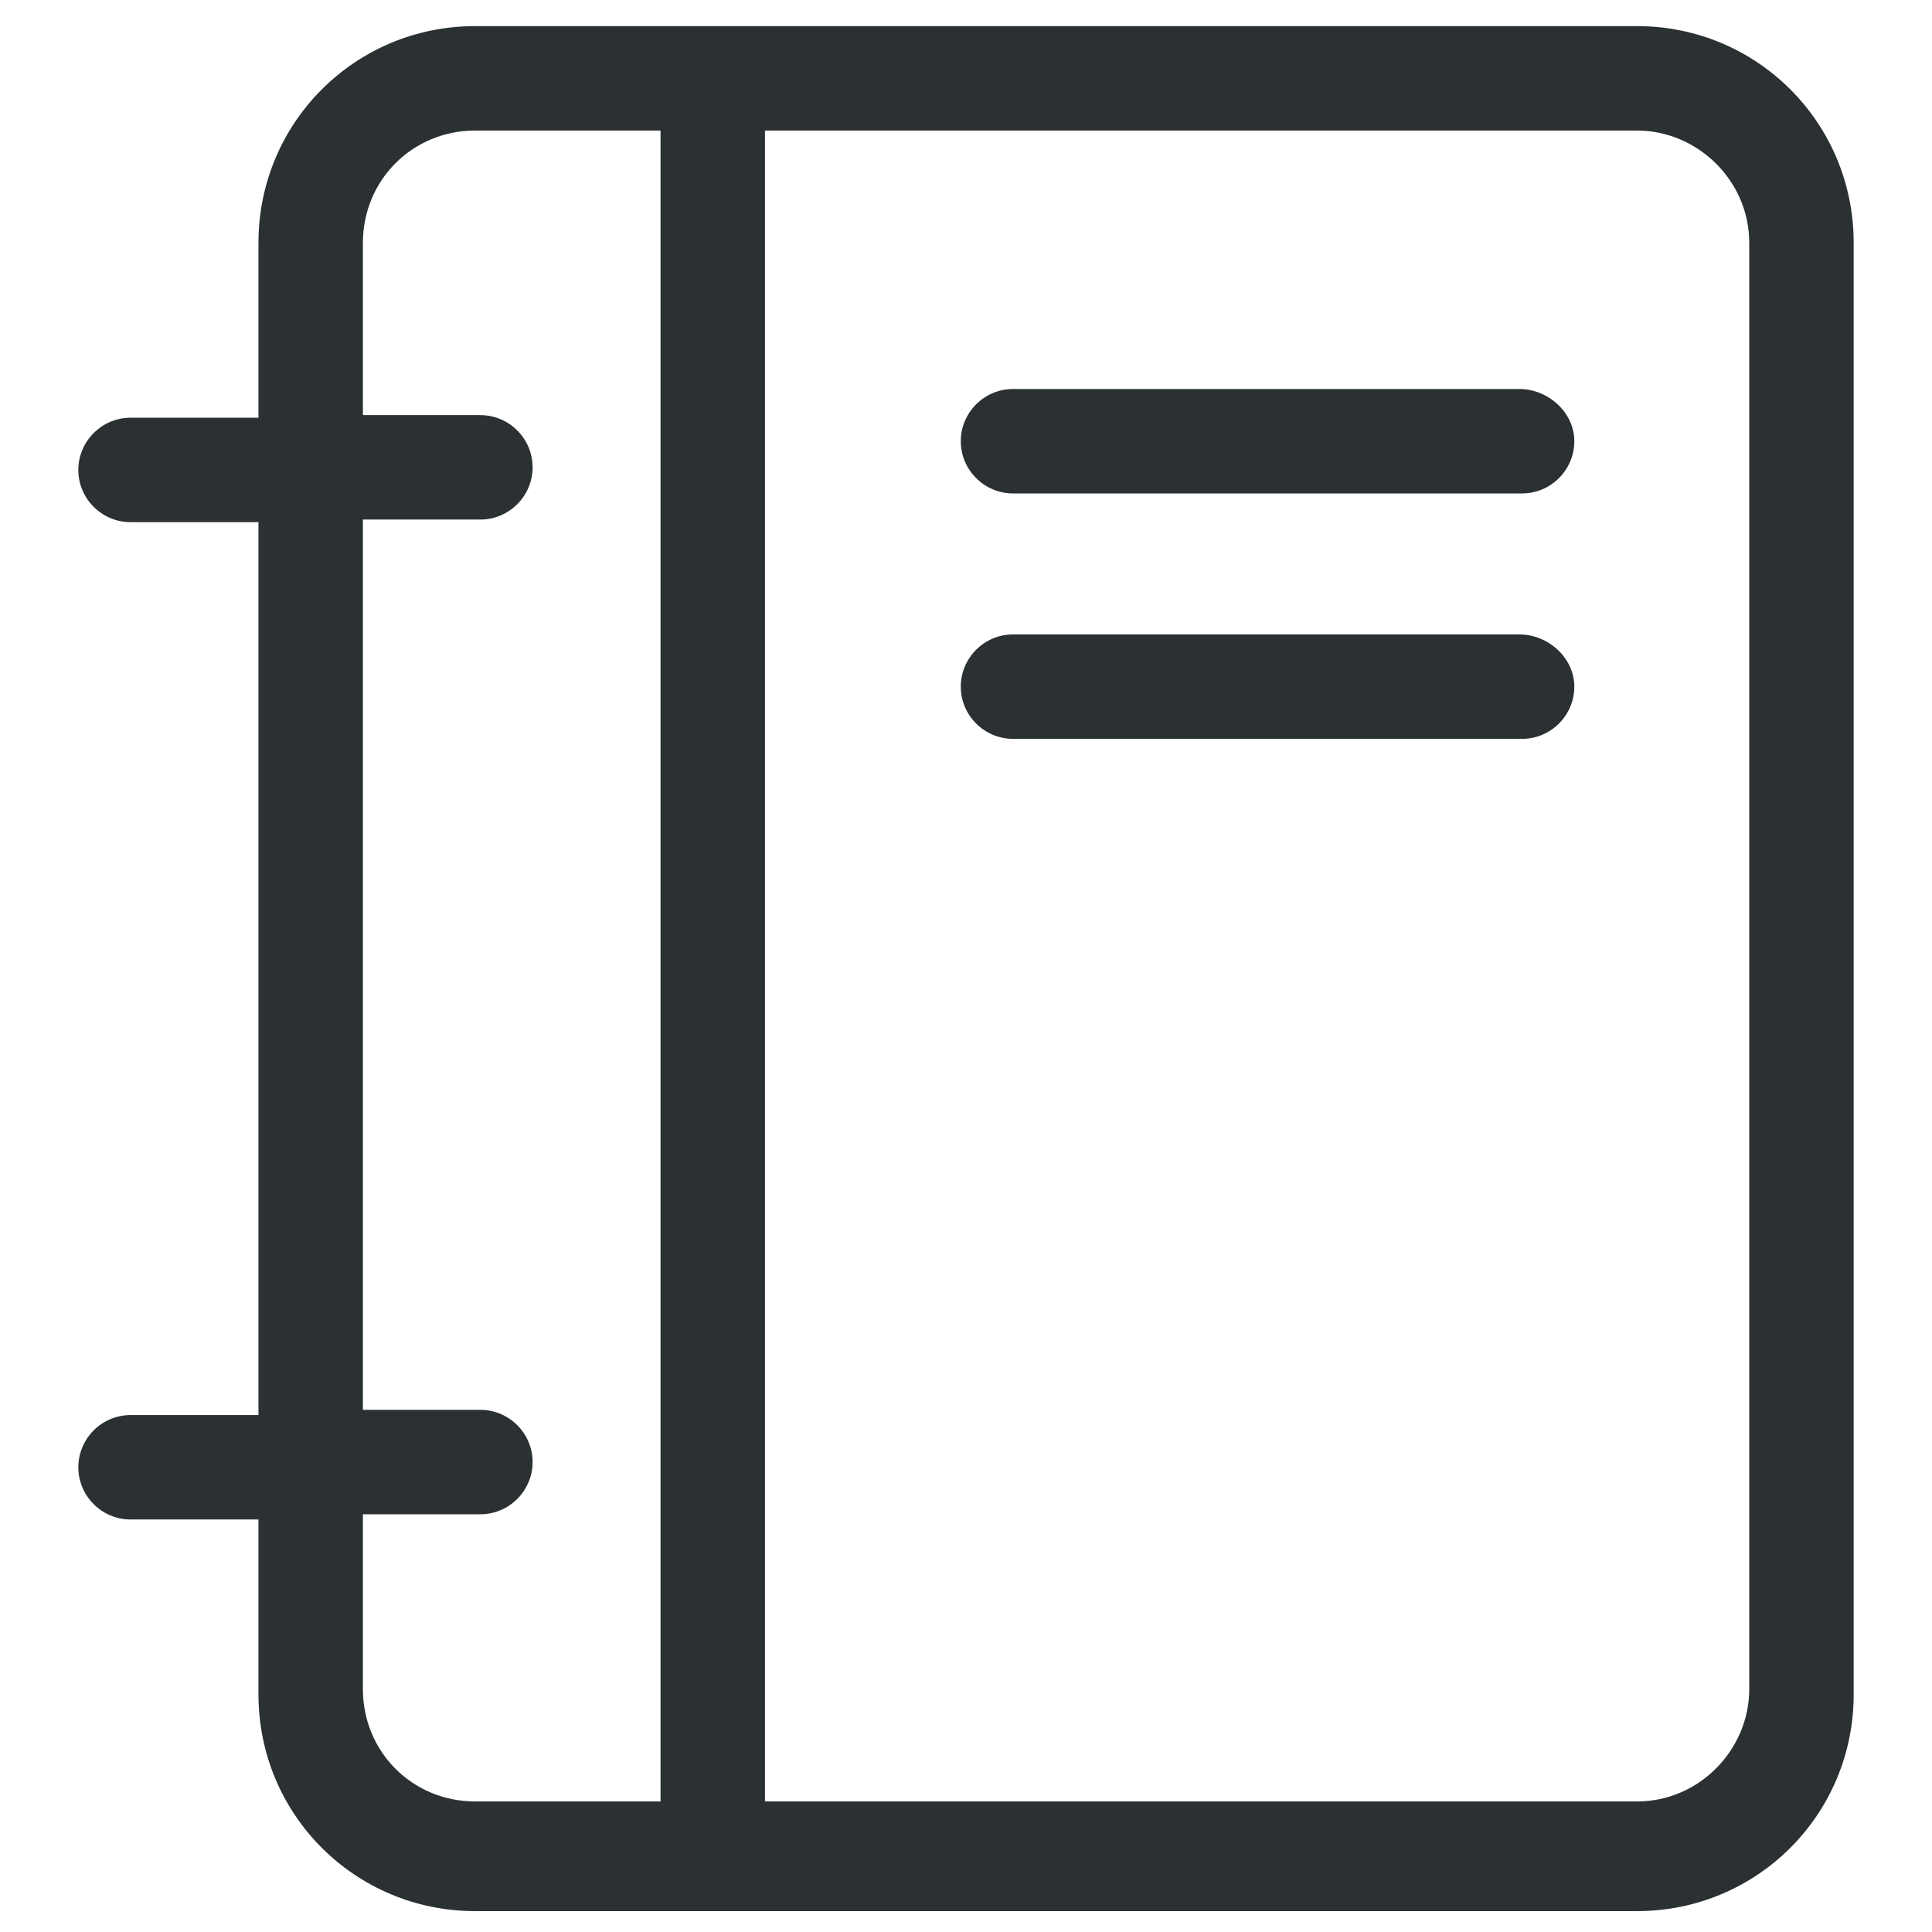 <?xml version="1.0" ?><svg id="Layer_1" style="enable-background:new 0 0 74 74;" version="1.1" viewBox="0 0 74 74" xml:space="preserve" xmlns="http://www.w3.org/2000/svg" xmlns:xlink="http://www.w3.org/1999/xlink"><style type="text/css">
	.st0{fill:#2B3033;}
</style><g><path class="st0" d="M62.7,1H18.2c-4.6,0-8.3,3.7-8.3,8.3v6.7H5c-1.1,0-2,0.9-2,2s0.9,2,2,2h4.9v34.2H5c-1.1,0-2,0.9-2,2s0.9,2,2,2   h4.9v6.7c0,4.6,3.7,8.3,8.3,8.3h44.5c4.6,0,8.3-3.7,8.3-8.3V9.3C71,4.7,67.3,1,62.7,1z M13.9,64.7v-6.7h4.5c1.1,0,2-0.9,2-2   s-0.9-2-2-2h-4.5V19.9h4.5c1.1,0,2-0.9,2-2s-0.9-2-2-2h-4.5V9.3c0-2.4,1.9-4.3,4.3-4.3h7.1v64h-7.1C15.8,69,13.9,67.1,13.9,64.7z    M67,64.7c0,2.3-1.9,4.3-4.3,4.3H29.3V5h33.4C65,5,67,6.9,67,9.3V64.7z"/><path class="st0" d="M58.2,14.9H38.8c-1.1,0-2,0.9-2,2s0.9,2,2,2h19.5c1.1,0,2-0.9,2-2S59.3,14.9,58.2,14.9z"/><path class="st0" d="M58.2,24.3H38.8c-1.1,0-2,0.9-2,2s0.9,2,2,2h19.5c1.1,0,2-0.9,2-2S59.3,24.3,58.2,24.3z"/></g></svg>